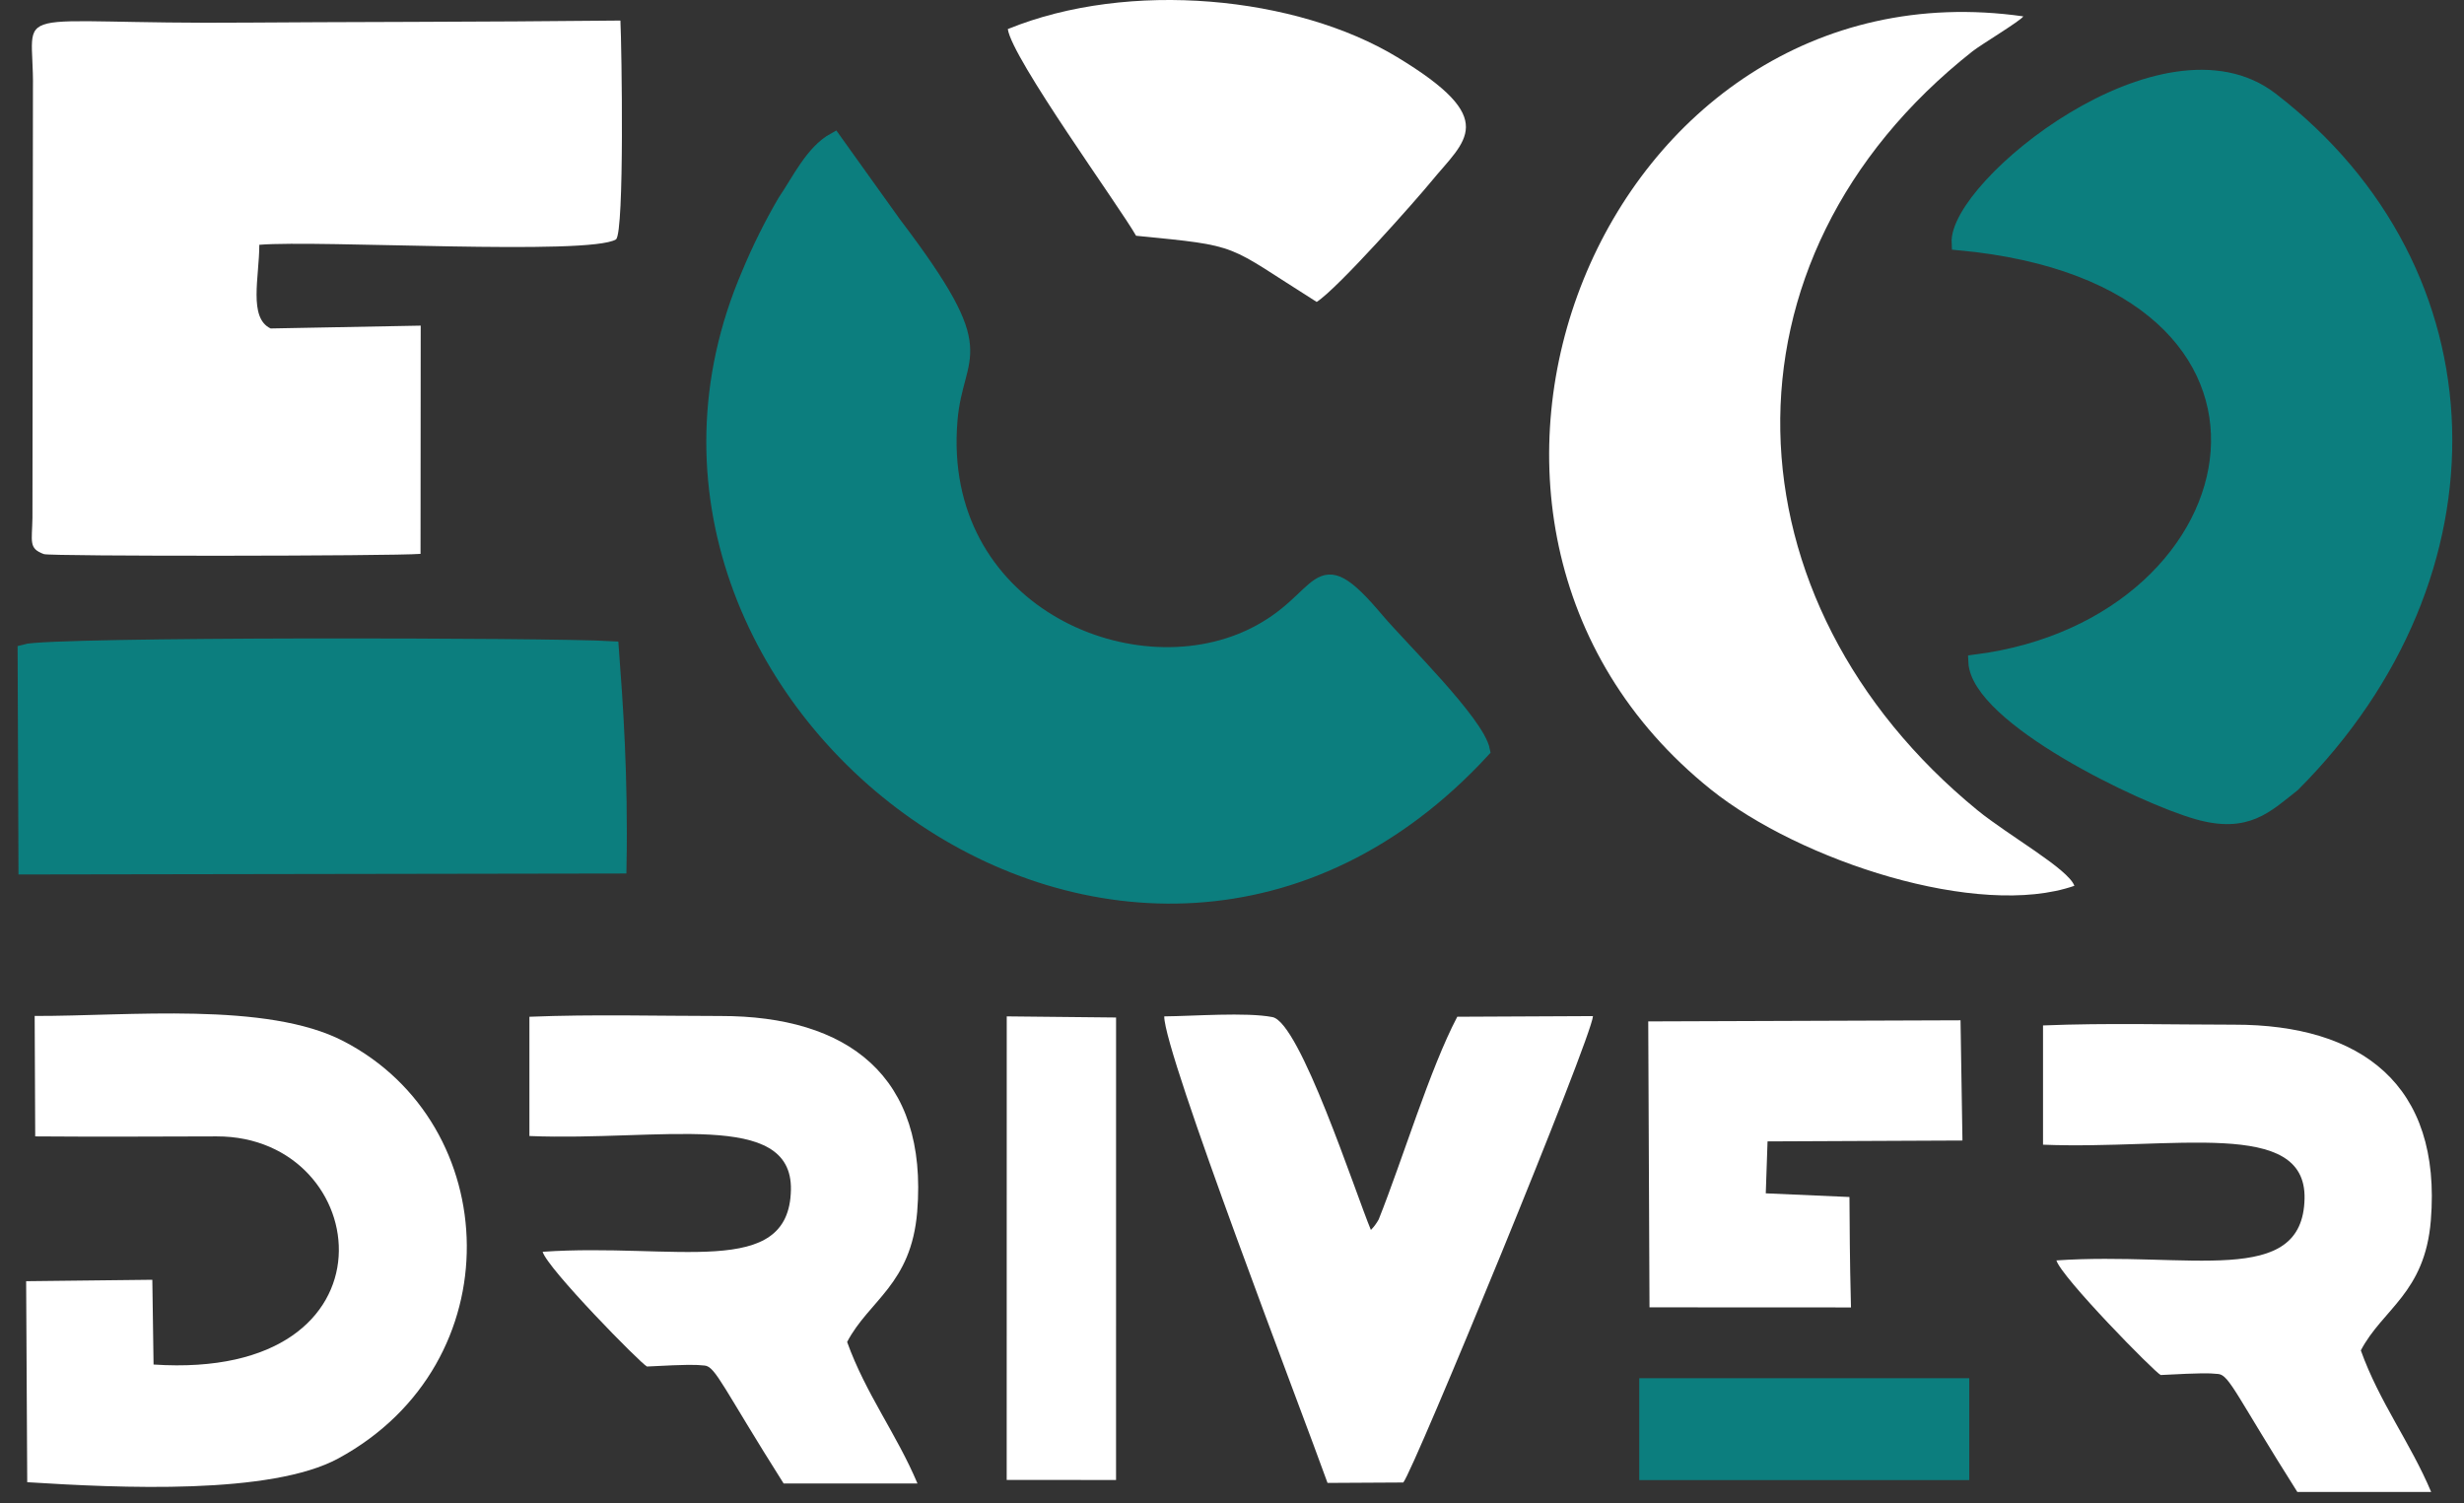<svg width="100" height="61" viewBox="0 0 100 61" fill="none" xmlns="http://www.w3.org/2000/svg">
<rect x="0" y="0" width="100" height="61" fill="#333333" stroke="none"/>
<path fill-rule="evenodd" clip-rule="evenodd" d="M1.429 46.121C3.882 46.14 6.338 46.128 8.791 46.121C15.18 46.106 16.461 56.061 6.232 55.38L6.182 51.94L1.061 51.998L1.105 60.156C4.883 60.394 10.996 60.678 13.736 59.188C20.844 55.322 20.454 45.621 13.932 42.252C10.829 40.644 5.199 41.243 1.407 41.233L1.429 46.121Z" fill="white"/>
<path fill-rule="evenodd" clip-rule="evenodd" d="M22.022 50.8C22.201 51.471 26.019 55.358 26.258 55.461C28.013 55.37 28.192 55.385 28.597 55.421C29.043 55.461 29.355 56.34 31.804 60.209H37.236C36.39 58.201 35.134 56.567 34.38 54.464C35.271 52.768 36.98 52.131 37.224 49.18C37.672 43.664 34.395 41.23 29.242 41.235C26.715 41.235 24.072 41.16 21.486 41.266V46.106C26.795 46.319 32.162 45.014 32.099 48.29C32.029 51.948 27.375 50.435 22.02 50.804" fill="white"/>
<path fill-rule="evenodd" clip-rule="evenodd" d="M56.951 60.168C57.368 59.689 64.603 42.109 64.65 41.239L59.143 41.265C58.032 43.376 56.924 47.06 55.955 49.488C55.869 49.646 55.763 49.791 55.637 49.919C54.99 48.359 52.759 41.494 51.641 41.279C50.577 41.073 48.423 41.24 47.25 41.25C47.244 42.751 52.844 57.301 53.877 60.185L56.951 60.168Z" fill="white"/>
<path fill-rule="evenodd" clip-rule="evenodd" d="M75.121 53.063C75.067 50.929 75.071 49.94 75.059 48.581L71.663 48.432L71.735 46.324L79.645 46.289L79.567 41.409L66.893 41.454L66.944 53.059L75.121 53.063Z" fill="white"/>
<path fill-rule="evenodd" clip-rule="evenodd" d="M45.295 41.296L40.858 41.25L40.856 60.064L45.294 60.066L45.295 41.296Z" fill="white"/>
<path fill-rule="evenodd" clip-rule="evenodd" d="M83.455 51.144C83.634 51.815 87.452 55.701 87.691 55.806C89.446 55.714 89.625 55.729 90.029 55.764C90.475 55.805 90.788 56.684 93.237 60.553H98.668C97.822 58.544 96.566 56.91 95.813 54.807C96.699 53.119 98.414 52.48 98.654 49.532C99.102 44.016 95.825 41.581 90.672 41.587C88.144 41.587 85.501 41.512 82.915 41.618V46.458C88.225 46.67 93.592 45.365 93.529 48.641C93.459 52.3 88.805 50.787 83.45 51.155" fill="white"/>
<path d="M79.637 56.22H66.813V59.785H79.637V56.22Z" fill="#0C7E7E"/>
<path d="M79.637 56.22H66.813V59.785H79.637V56.22Z" stroke="#0C7E7E" stroke-width="0.57" stroke-miterlimit="22.93"/>
<path fill-rule="evenodd" clip-rule="evenodd" d="M17.074 13.216L10.983 13.331C10.074 12.9 10.524 11.246 10.524 9.935C12.98 9.732 23.89 10.384 25.002 9.716C25.347 9.385 25.232 1.916 25.179 0.834C19.762 0.894 13.021 0.891 10.104 0.917C-0.082 1.009 1.398 0.03 1.337 3.602L1.317 21.014C1.302 21.985 1.149 22.262 1.784 22.489C2.047 22.584 15.893 22.572 17.067 22.479L17.074 13.216Z" fill="white"/>
<path fill-rule="evenodd" clip-rule="evenodd" d="M60.187 30.463C59.971 29.324 56.821 26.258 55.886 25.149C53.271 22.047 53.868 24.328 50.789 25.804C45.817 28.19 37.94 24.739 38.573 17.071C38.815 14.141 40.445 14.537 36.299 9.078L33.858 5.667C32.963 6.158 32.415 7.337 31.841 8.178C31.287 9.126 30.798 10.111 30.377 11.126C22.989 28.345 45.992 45.858 60.187 30.463Z" fill="#0C7E7E"/>
<path d="M60.187 30.463C59.971 29.324 56.821 26.258 55.886 25.149C53.271 22.047 53.868 24.328 50.789 25.804C45.817 28.19 37.94 24.739 38.573 17.071C38.815 14.141 40.445 14.537 36.299 9.078L33.858 5.667C32.963 6.158 32.415 7.337 31.841 8.178C31.287 9.126 30.798 10.111 30.377 11.126C22.989 28.345 45.992 45.858 60.187 30.463Z" stroke="#0C7E7E" stroke-width="0.57" stroke-miterlimit="22.93"/>
<path fill-rule="evenodd" clip-rule="evenodd" d="M79.489 9.871C94.853 11.288 91.933 25.357 80.167 26.851C80.262 29.111 86.926 32.338 89.201 32.979C91.189 33.539 91.969 32.716 93.067 31.852C101.592 23.308 101.278 11.019 92.181 4.024C87.819 0.665 79.355 7.554 79.489 9.871Z" fill="#0C7E7E"/>
<path d="M79.489 9.871C94.853 11.288 91.933 25.357 80.167 26.851C80.262 29.111 86.926 32.338 89.201 32.979C91.189 33.539 91.969 32.716 93.067 31.852C101.592 23.308 101.278 11.019 92.181 4.024C87.819 0.665 79.355 7.554 79.489 9.871Z" stroke="#0C7E7E" stroke-width="0.57" stroke-miterlimit="22.93"/>
<path fill-rule="evenodd" clip-rule="evenodd" d="M84.187 35.95C83.936 35.26 81.501 33.903 80.253 32.883C69.937 24.44 69.3 10.562 80.056 2.08C80.4 1.809 82.019 0.837 82.114 0.664C65.073 -1.762 55.79 21.105 69.437 32.044C73.063 34.949 80.299 37.302 84.187 35.951" fill="white"/>
<path fill-rule="evenodd" clip-rule="evenodd" d="M1.034 35.206L25.142 35.167C25.21 31.483 24.995 28.519 24.829 26.307C22.467 26.159 2.046 26.119 1 26.433L1.034 35.206Z" fill="#0C7E7E"/>
<path d="M1.034 35.206L25.142 35.167C25.21 31.483 24.995 28.519 24.829 26.307C22.467 26.159 2.046 26.119 1 26.433L1.034 35.206Z" stroke="#0C7E7E" stroke-width="0.57" stroke-miterlimit="22.93"/>
<path fill-rule="evenodd" clip-rule="evenodd" d="M40.901 1.18C41.071 2.376 45.417 8.357 46.107 9.568C50.442 9.997 49.669 9.884 53.437 12.254C54.315 11.689 57.498 8.085 58.077 7.377C59.473 5.671 60.915 4.866 56.706 2.321C52.622 -0.153 45.829 -0.832 40.901 1.18Z" fill="white"/>
</svg>
